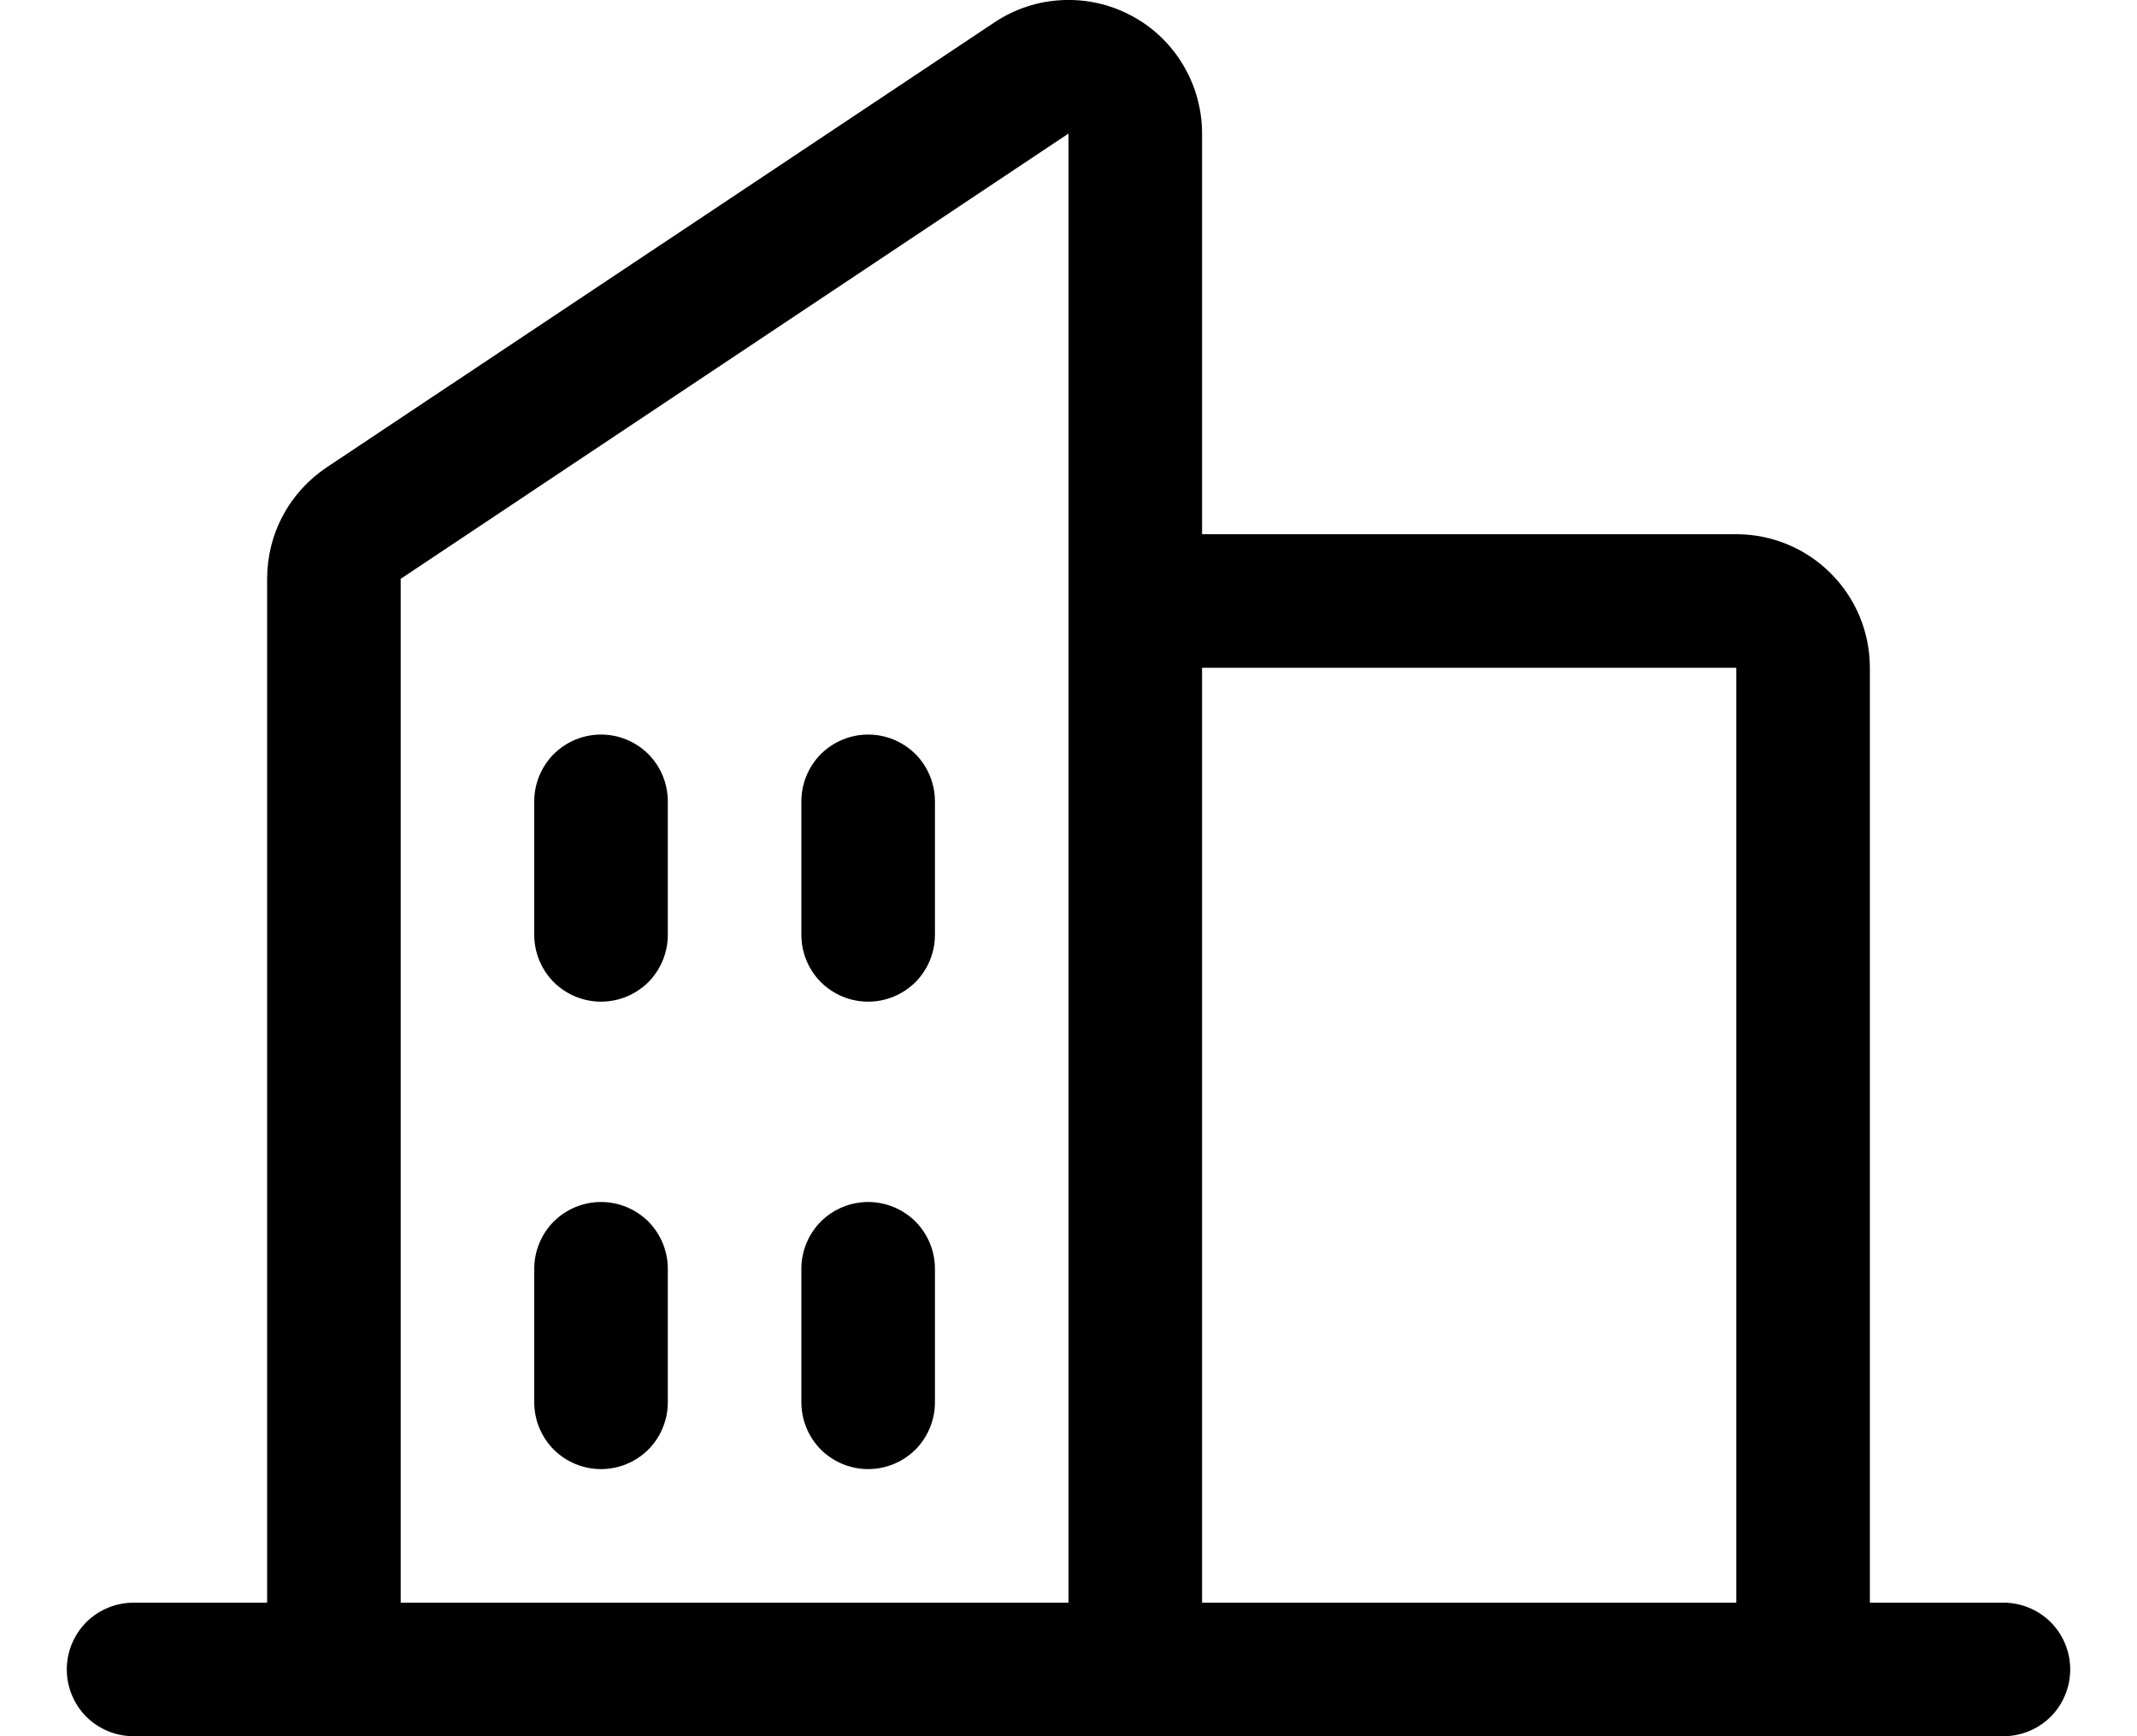 <svg width="16" height="13" viewBox="0 0 16 13" fill="none" xmlns="http://www.w3.org/2000/svg">
<path d="M15 12H14V5C14 4.735 13.895 4.48 13.707 4.293C13.52 4.105 13.265 4 13 4H9V1C9 0.819 8.951 0.641 8.858 0.486C8.765 0.33 8.632 0.203 8.472 0.118C8.312 0.032 8.132 -0.008 7.952 0.001C7.771 0.009 7.596 0.067 7.445 0.168L2.445 3.5C2.308 3.592 2.195 3.716 2.118 3.861C2.04 4.006 2 4.169 2 4.334V12H1C0.867 12 0.74 12.053 0.646 12.146C0.553 12.24 0.5 12.367 0.5 12.5C0.5 12.633 0.553 12.76 0.646 12.854C0.74 12.947 0.867 13 1 13H15C15.133 13 15.26 12.947 15.354 12.854C15.447 12.76 15.5 12.633 15.5 12.5C15.5 12.367 15.447 12.24 15.354 12.146C15.26 12.053 15.133 12 15 12ZM13 5V12H9V5H13ZM3 4.334L8 1V12H3V4.334ZM7 6V7C7 7.133 6.947 7.26 6.854 7.354C6.76 7.447 6.633 7.5 6.5 7.5C6.367 7.5 6.24 7.447 6.146 7.354C6.053 7.26 6 7.133 6 7V6C6 5.867 6.053 5.74 6.146 5.646C6.24 5.553 6.367 5.5 6.5 5.5C6.633 5.5 6.76 5.553 6.854 5.646C6.947 5.74 7 5.867 7 6ZM5 6V7C5 7.133 4.947 7.26 4.854 7.354C4.76 7.447 4.633 7.5 4.5 7.5C4.367 7.5 4.24 7.447 4.146 7.354C4.053 7.26 4 7.133 4 7V6C4 5.867 4.053 5.74 4.146 5.646C4.24 5.553 4.367 5.5 4.5 5.5C4.633 5.5 4.76 5.553 4.854 5.646C4.947 5.74 5 5.867 5 6ZM5 9.5V10.5C5 10.633 4.947 10.76 4.854 10.854C4.76 10.947 4.633 11 4.5 11C4.367 11 4.24 10.947 4.146 10.854C4.053 10.76 4 10.633 4 10.5V9.5C4 9.367 4.053 9.24 4.146 9.146C4.24 9.053 4.367 9 4.5 9C4.633 9 4.76 9.053 4.854 9.146C4.947 9.24 5 9.367 5 9.5ZM7 9.5V10.5C7 10.633 6.947 10.76 6.854 10.854C6.76 10.947 6.633 11 6.5 11C6.367 11 6.24 10.947 6.146 10.854C6.053 10.76 6 10.633 6 10.5V9.5C6 9.367 6.053 9.24 6.146 9.146C6.24 9.053 6.367 9 6.5 9C6.633 9 6.76 9.053 6.854 9.146C6.947 9.24 7 9.367 7 9.5Z" fill="black"/>
</svg>
